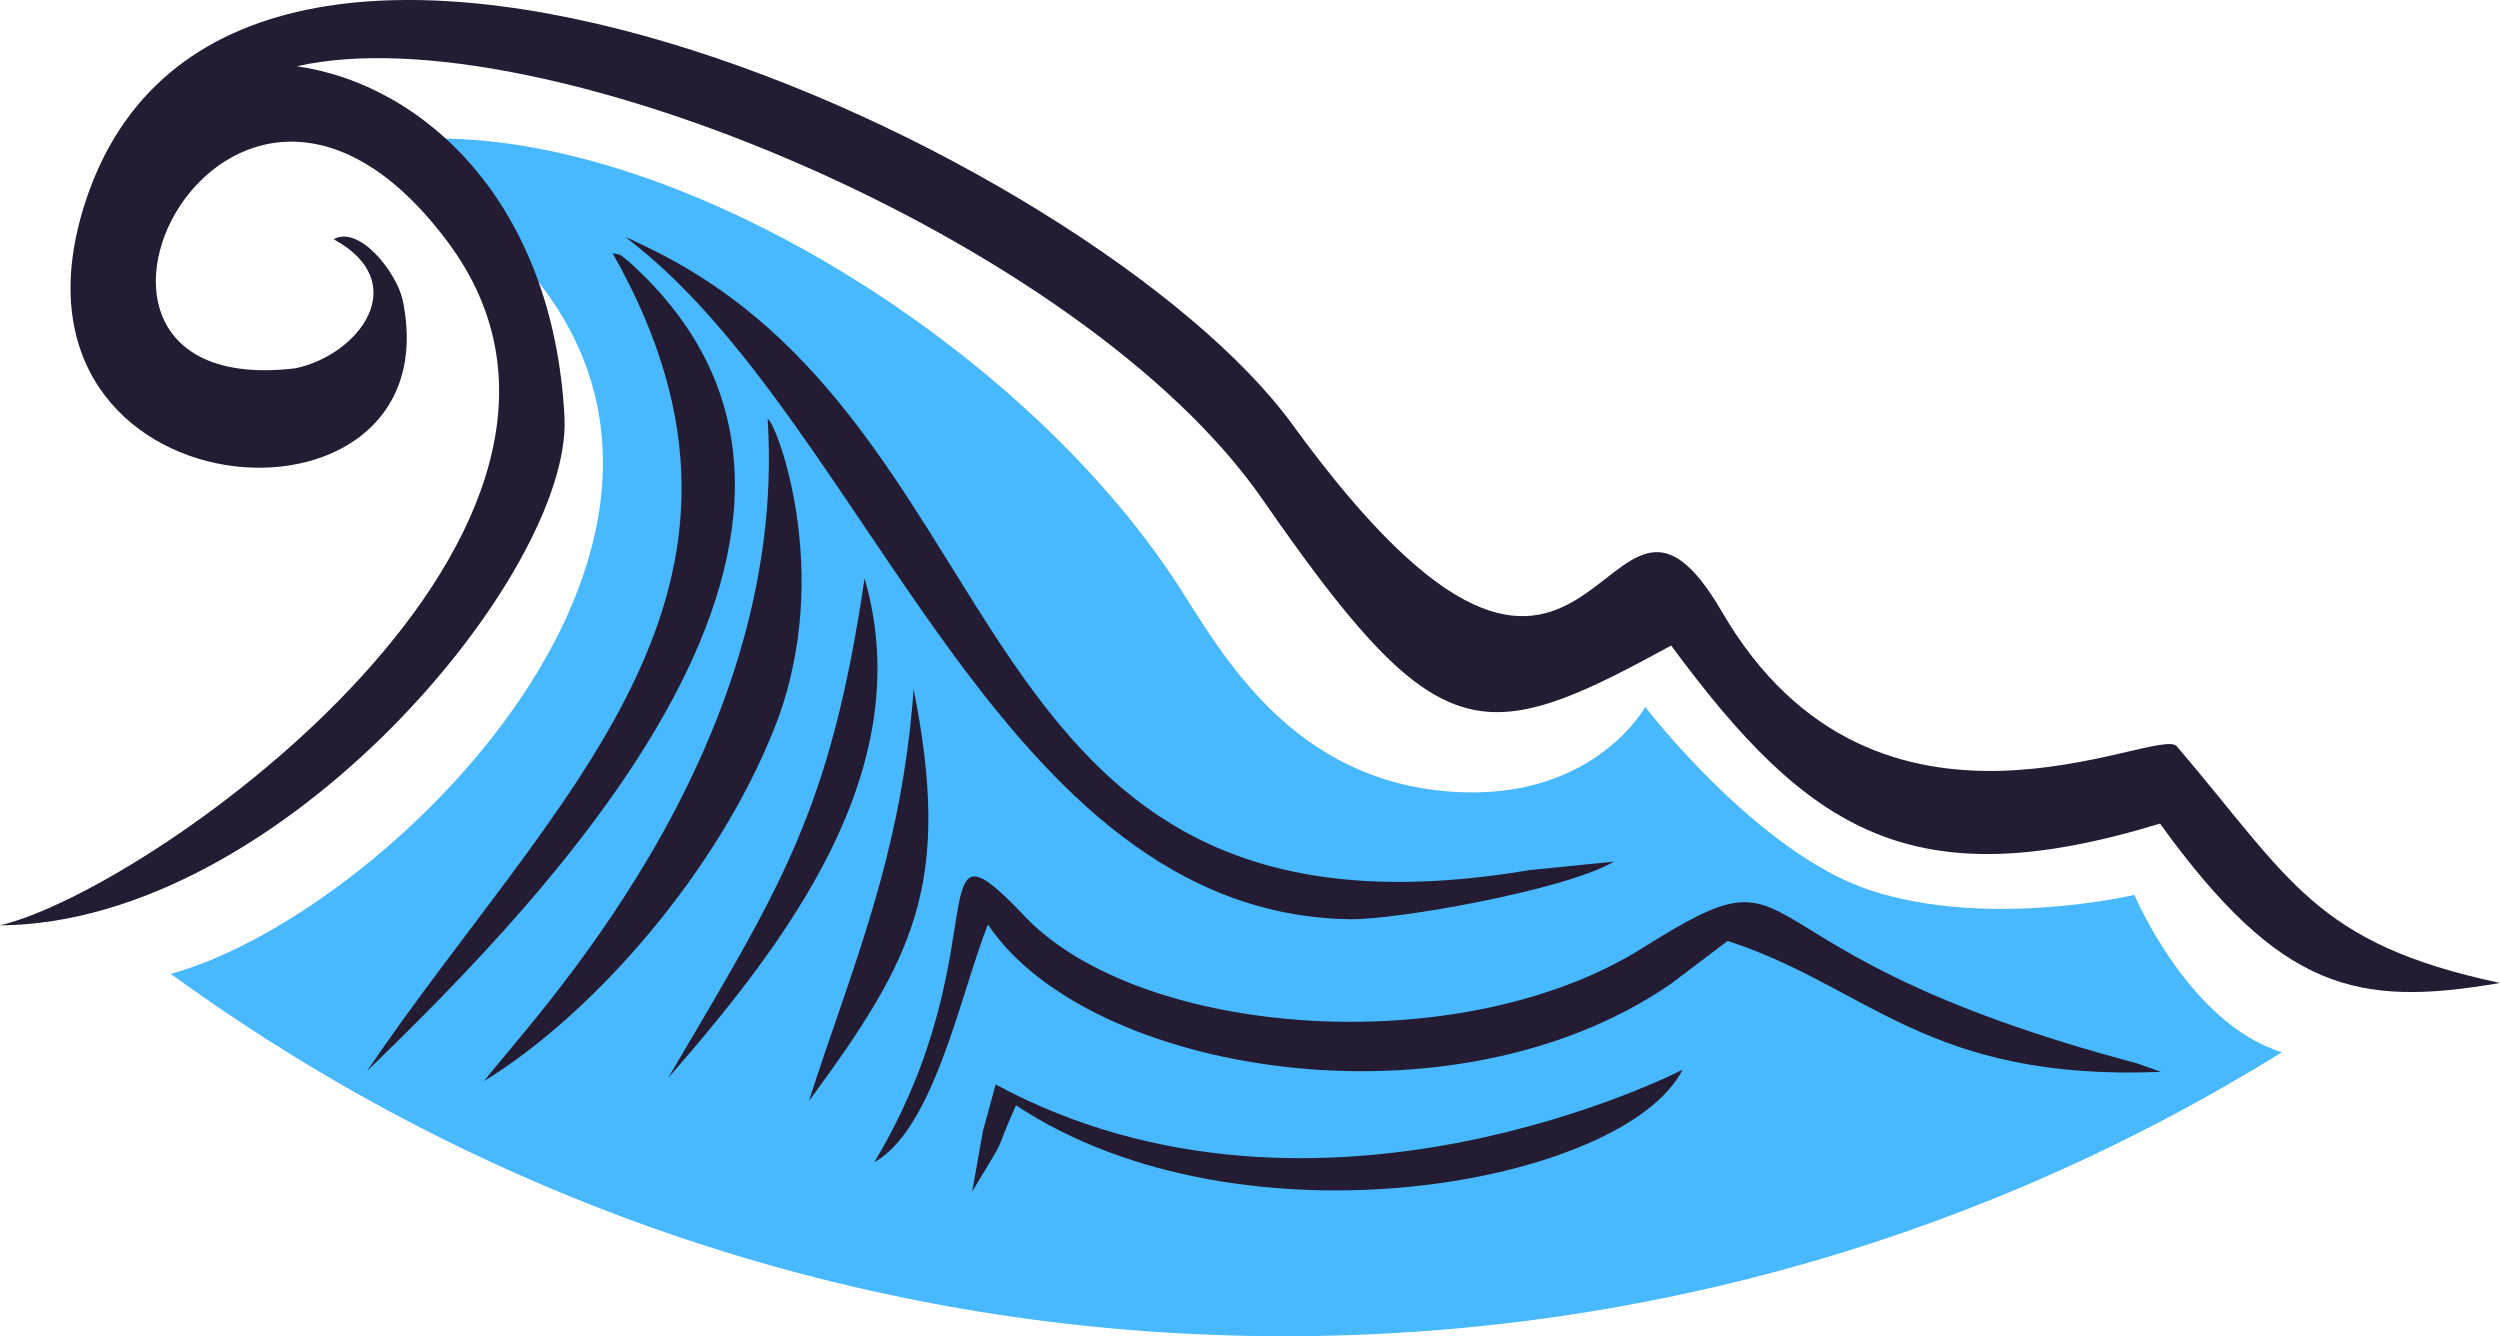 <svg version="1.1" id="图层_1" x="0px" y="0px" width="126.5px" height="67.613px" viewBox="0 0 126.5 67.613" enable-background="new 0 0 126.5 67.613" xml:space="preserve" xmlns="http://www.w3.org/2000/svg" xmlns:xlink="http://www.w3.org/1999/xlink" xmlns:xml="http://www.w3.org/XML/1998/namespace">
  <path fill="#48B8FF" d="M8.704,49.262l-0.06,0.017C24.481,60.802,43.959,67.613,65,67.613c18.501,0,35.792-5.266,50.465-14.369
	c-4.72-1.447-7.465-7.963-7.465-7.963s-7.416,1.75-13.416-0.25c-5.688-1.896-11.334-9.258-11.334-9.258s-2.813,5.132-10.563,4.215
	S61.605,32.652,59.5,29.447C51.628,17.458,34.685,7.013,22.203,7.013c-1.49,0-0.844,0.144-2.025,0.426c0,0,3.329,3.056,4.948,4.549
	C40.219,25.909,19.937,46.11,8.704,49.262z" class="color c1"/>
  <path fill="#241C33" d="M24.5,54.698c2.177-2.891,15.438-16.459,14.344-33.484c0.303-0.136,3.447,7.65,0.391,15.503
	C36.383,44.042,30.087,51.266,24.5,54.698z" class="color c2"/>
  <path fill="#241C33" d="M43.748,29.265C42,41.113,39.5,44.863,33.805,54.55C39.731,47.753,46.559,38.949,43.748,29.265z" class="color c2"/>
  <path fill="#241C33" d="M31.813,13.231l-0.416-0.329l-0.404-0.098c9.729,17.147-2.955,27.422-12.419,41.387
	C27.619,45.43,46.404,26.322,31.813,13.231z" class="color c2"/>
  <path fill="#241C33" d="M81.665,43.599l-4.257,0.426c-26.606,4.488-25.754-17.312-39.719-28.426
	c-1.395-1.103-2.93-2.099-4.654-2.949c-0.381-0.191-0.762-0.373-1.159-0.558c-0.079-0.02-0.158-0.063-0.242-0.104
	c12.267,9.234,18.799,34.262,36.685,34.525C70.671,46.546,79.21,45.041,81.665,43.599z" class="color c2"/>
  <path fill="#241C33" d="M46.229,34.861c-0.604,8.502-3.166,14.188-5.298,20.85C46.25,48.488,48.189,44.748,46.229,34.861z" class="color c2"/>
  <path fill="#241C33" d="M110.145,37.76c-0.939-1.1-15.168,6.681-23.011-6.797c-6.206-10.686-6.063,12.097-21.726-9.469
	C55.355,7.644,11.563-12.491,4.285,10.328c-5.088,15.951,18.704,17.619,16.097,4.885c-0.282-1.381-2.178-3.838-3.5-3.11
	c4.055,2.213,1.26,5.864-1.932,6.532c-14.794,1.782-3.474-21.385,7.71-6.387C33.405,26.658,7.805,44.962,0,46.824
	c14.269-0.117,28.966-17.906,28.563-25.709C27.999,10.217,21.41,4.263,15.023,3.353c12.13-2.758,39.801,8.801,48.881,21.944
	c2.13,3.078,3.871,5.396,5.424,7.086c2.072,2.257,3.809,3.367,5.656,3.603c2.565,0.32,5.344-1.006,9.578-3.322
	c6.946,9.435,12.233,12.834,24.734,9.008c6.096,8.441,9.952,9.316,17.202,8.066C117.125,47.738,115.917,44.531,110.145,37.76z" class="color c2"/>
  <path fill="#241C33" d="M108.154,53.81l1.188,0.428c-11.854,0.469-14.811-4.318-21.924-6.627l-2.868,2.17
	c-11.091,7.652-29.546,4.543-34.56-3.004c-1.377,3.453-2.7,10.313-5.752,12.035c6.447-10.75,2.106-18.254,7.623-12.439
	c5.814,6.111,22.036,7.416,31.311,1.56C92.066,42.333,86.6,48.103,108.154,53.81z" class="color c2"/>
  <path fill="#241C33" d="M50.381,54.875l-0.649,2.371l-0.538,3.045c2-3.334,0.903-1.395,2.214-4.365
	c11.464,7.603,30.814,3.955,33.729-1.799C85.137,54.126,66.693,63.683,50.381,54.875z" class="color c2"/>
</svg>